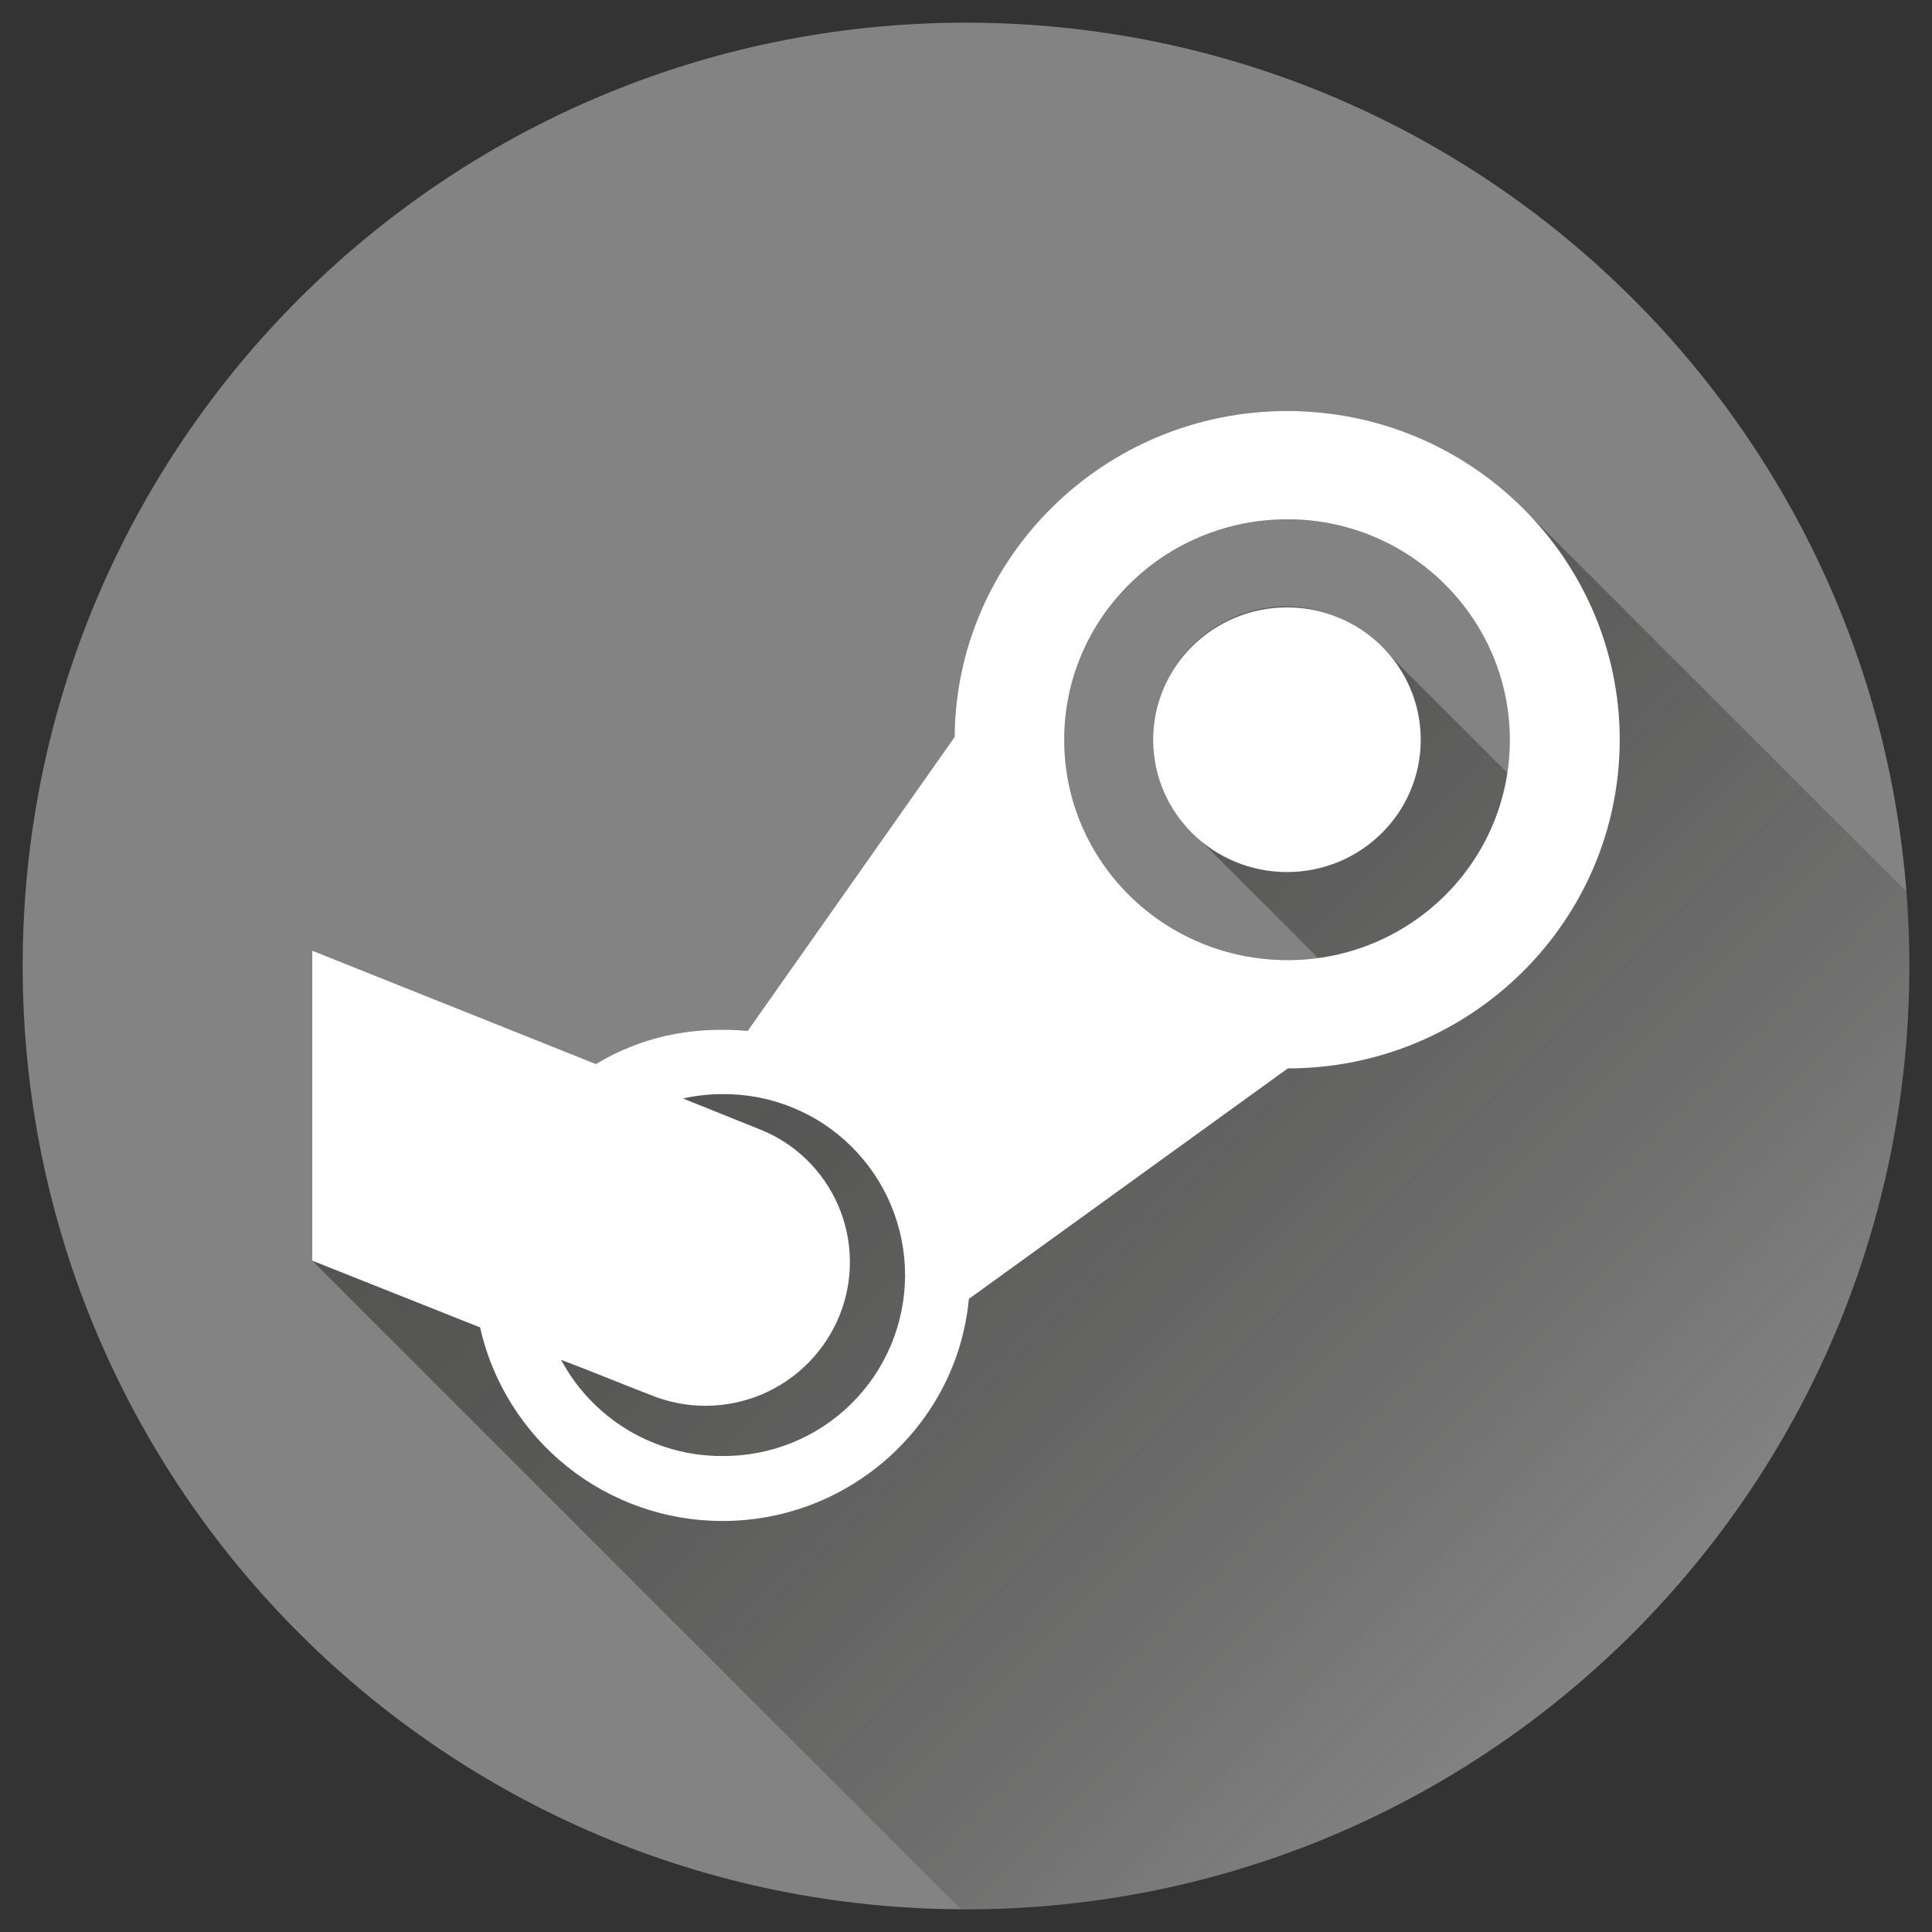 <svg width="19" height="19" viewBox="0 0 19 19" fill="none" xmlns="http://www.w3.org/2000/svg">
<rect x="0" y="0" width="19" height="19" fill="#333333" stroke="none"/>
<g id="steam 1" clip-path="url(#clip0_5_1021)">
<path id="Vector" d="M9.5 18.777C14.624 18.777 18.777 14.624 18.777 9.5C18.777 4.376 14.624 0.223 9.5 0.223C4.376 0.223 0.223 4.376 0.223 9.5C0.223 14.624 4.376 18.777 9.5 18.777Z" fill="#838383"/>
<path id="Vector_2" opacity="0.49" d="M18.749 8.77L14.986 5.007C14.681 4.701 14.318 4.458 13.919 4.292C13.519 4.126 13.091 4.042 12.658 4.042C10.864 4.042 9.401 5.477 9.388 7.248L7.353 10.137C6.783 10.087 6.295 10.204 5.86 10.464L3.071 9.348V12.398L9.45 18.777C9.467 18.777 9.484 18.777 9.5 18.777C14.624 18.777 18.777 14.624 18.777 9.5C18.777 9.254 18.768 9.011 18.749 8.77ZM14.824 7.601L13.577 6.354C13.457 6.231 13.313 6.134 13.155 6.067C12.996 6 12.826 5.965 12.654 5.964C12.482 5.963 12.312 5.997 12.153 6.062C11.994 6.128 11.849 6.224 11.728 6.345C11.606 6.467 11.51 6.611 11.444 6.77C11.379 6.929 11.346 7.1 11.347 7.272C11.347 7.444 11.382 7.614 11.449 7.772C11.516 7.931 11.614 8.074 11.736 8.195L12.963 9.421C12.863 9.435 12.762 9.442 12.662 9.441C11.45 9.441 10.466 8.476 10.466 7.274C10.466 6.079 11.447 5.107 12.662 5.107C13.863 5.107 14.848 6.079 14.848 7.274C14.848 7.384 14.84 7.493 14.824 7.601V7.601Z" fill="url(#paint0_linear_5_1021)"/>
<g id="Group">
<path id="Vector_3" d="M12.658 4.042C10.864 4.042 9.401 5.477 9.388 7.248L7.353 10.138C6.783 10.088 6.295 10.204 5.86 10.464L3.071 9.349V12.398L4.721 13.054C4.843 13.595 5.146 14.078 5.579 14.424C6.012 14.77 6.55 14.958 7.105 14.958C8.367 14.958 9.415 13.999 9.528 12.774L12.665 10.507C14.463 10.507 15.929 9.062 15.929 7.271C15.926 5.494 14.463 4.042 12.658 4.042ZM7.101 14.319C6.777 14.32 6.458 14.232 6.179 14.066C5.9 13.899 5.671 13.66 5.518 13.373C5.809 13.483 6.107 13.606 6.399 13.719C6.572 13.79 6.758 13.826 6.945 13.825C7.132 13.824 7.317 13.786 7.49 13.714C7.662 13.641 7.819 13.535 7.95 13.402C8.082 13.268 8.186 13.111 8.256 12.937C8.326 12.765 8.361 12.58 8.358 12.394C8.356 12.209 8.317 12.025 8.243 11.854C8.169 11.684 8.062 11.529 7.928 11.4C7.795 11.271 7.636 11.17 7.463 11.103L6.717 10.803C6.844 10.774 6.974 10.76 7.105 10.76C7.34 10.758 7.573 10.802 7.791 10.891C8.009 10.979 8.207 11.11 8.374 11.276C8.541 11.442 8.674 11.639 8.764 11.856C8.854 12.073 8.901 12.306 8.901 12.541C8.9 12.776 8.854 13.009 8.763 13.226C8.672 13.443 8.539 13.64 8.372 13.805C8.205 13.97 8.006 14.101 7.788 14.189C7.57 14.277 7.337 14.321 7.102 14.319H7.101ZM12.662 9.442C11.45 9.442 10.466 8.476 10.466 7.275C10.466 6.08 11.447 5.107 12.662 5.107C13.864 5.107 14.848 6.08 14.848 7.275C14.851 8.476 13.864 9.445 12.662 9.442Z" fill="white"/>
<path id="Vector_4" d="M12.657 8.576C13.383 8.576 13.972 7.994 13.972 7.275C13.972 6.556 13.383 5.973 12.657 5.973C11.93 5.973 11.341 6.556 11.341 7.275C11.341 7.994 11.93 8.576 12.657 8.576Z" fill="white"/>
</g>
</g>
<defs>
<linearGradient id="paint0_linear_5_1021" x1="6.373" y1="6.047" x2="16.223" y2="15.897" gradientUnits="userSpaceOnUse">
<stop stop-color="#1D1D1B"/>
<stop offset="0.369" stop-color="#1D1D1B" stop-opacity="0.856"/>
<stop offset="0.75" stop-color="#1D1D1B" stop-opacity="0.429"/>
<stop offset="1" stop-color="#1D1D1B" stop-opacity="0"/>
</linearGradient>
<clipPath id="clip0_5_1021">
<rect width="19" height="19" fill="white"/>
</clipPath>
</defs>
</svg>
